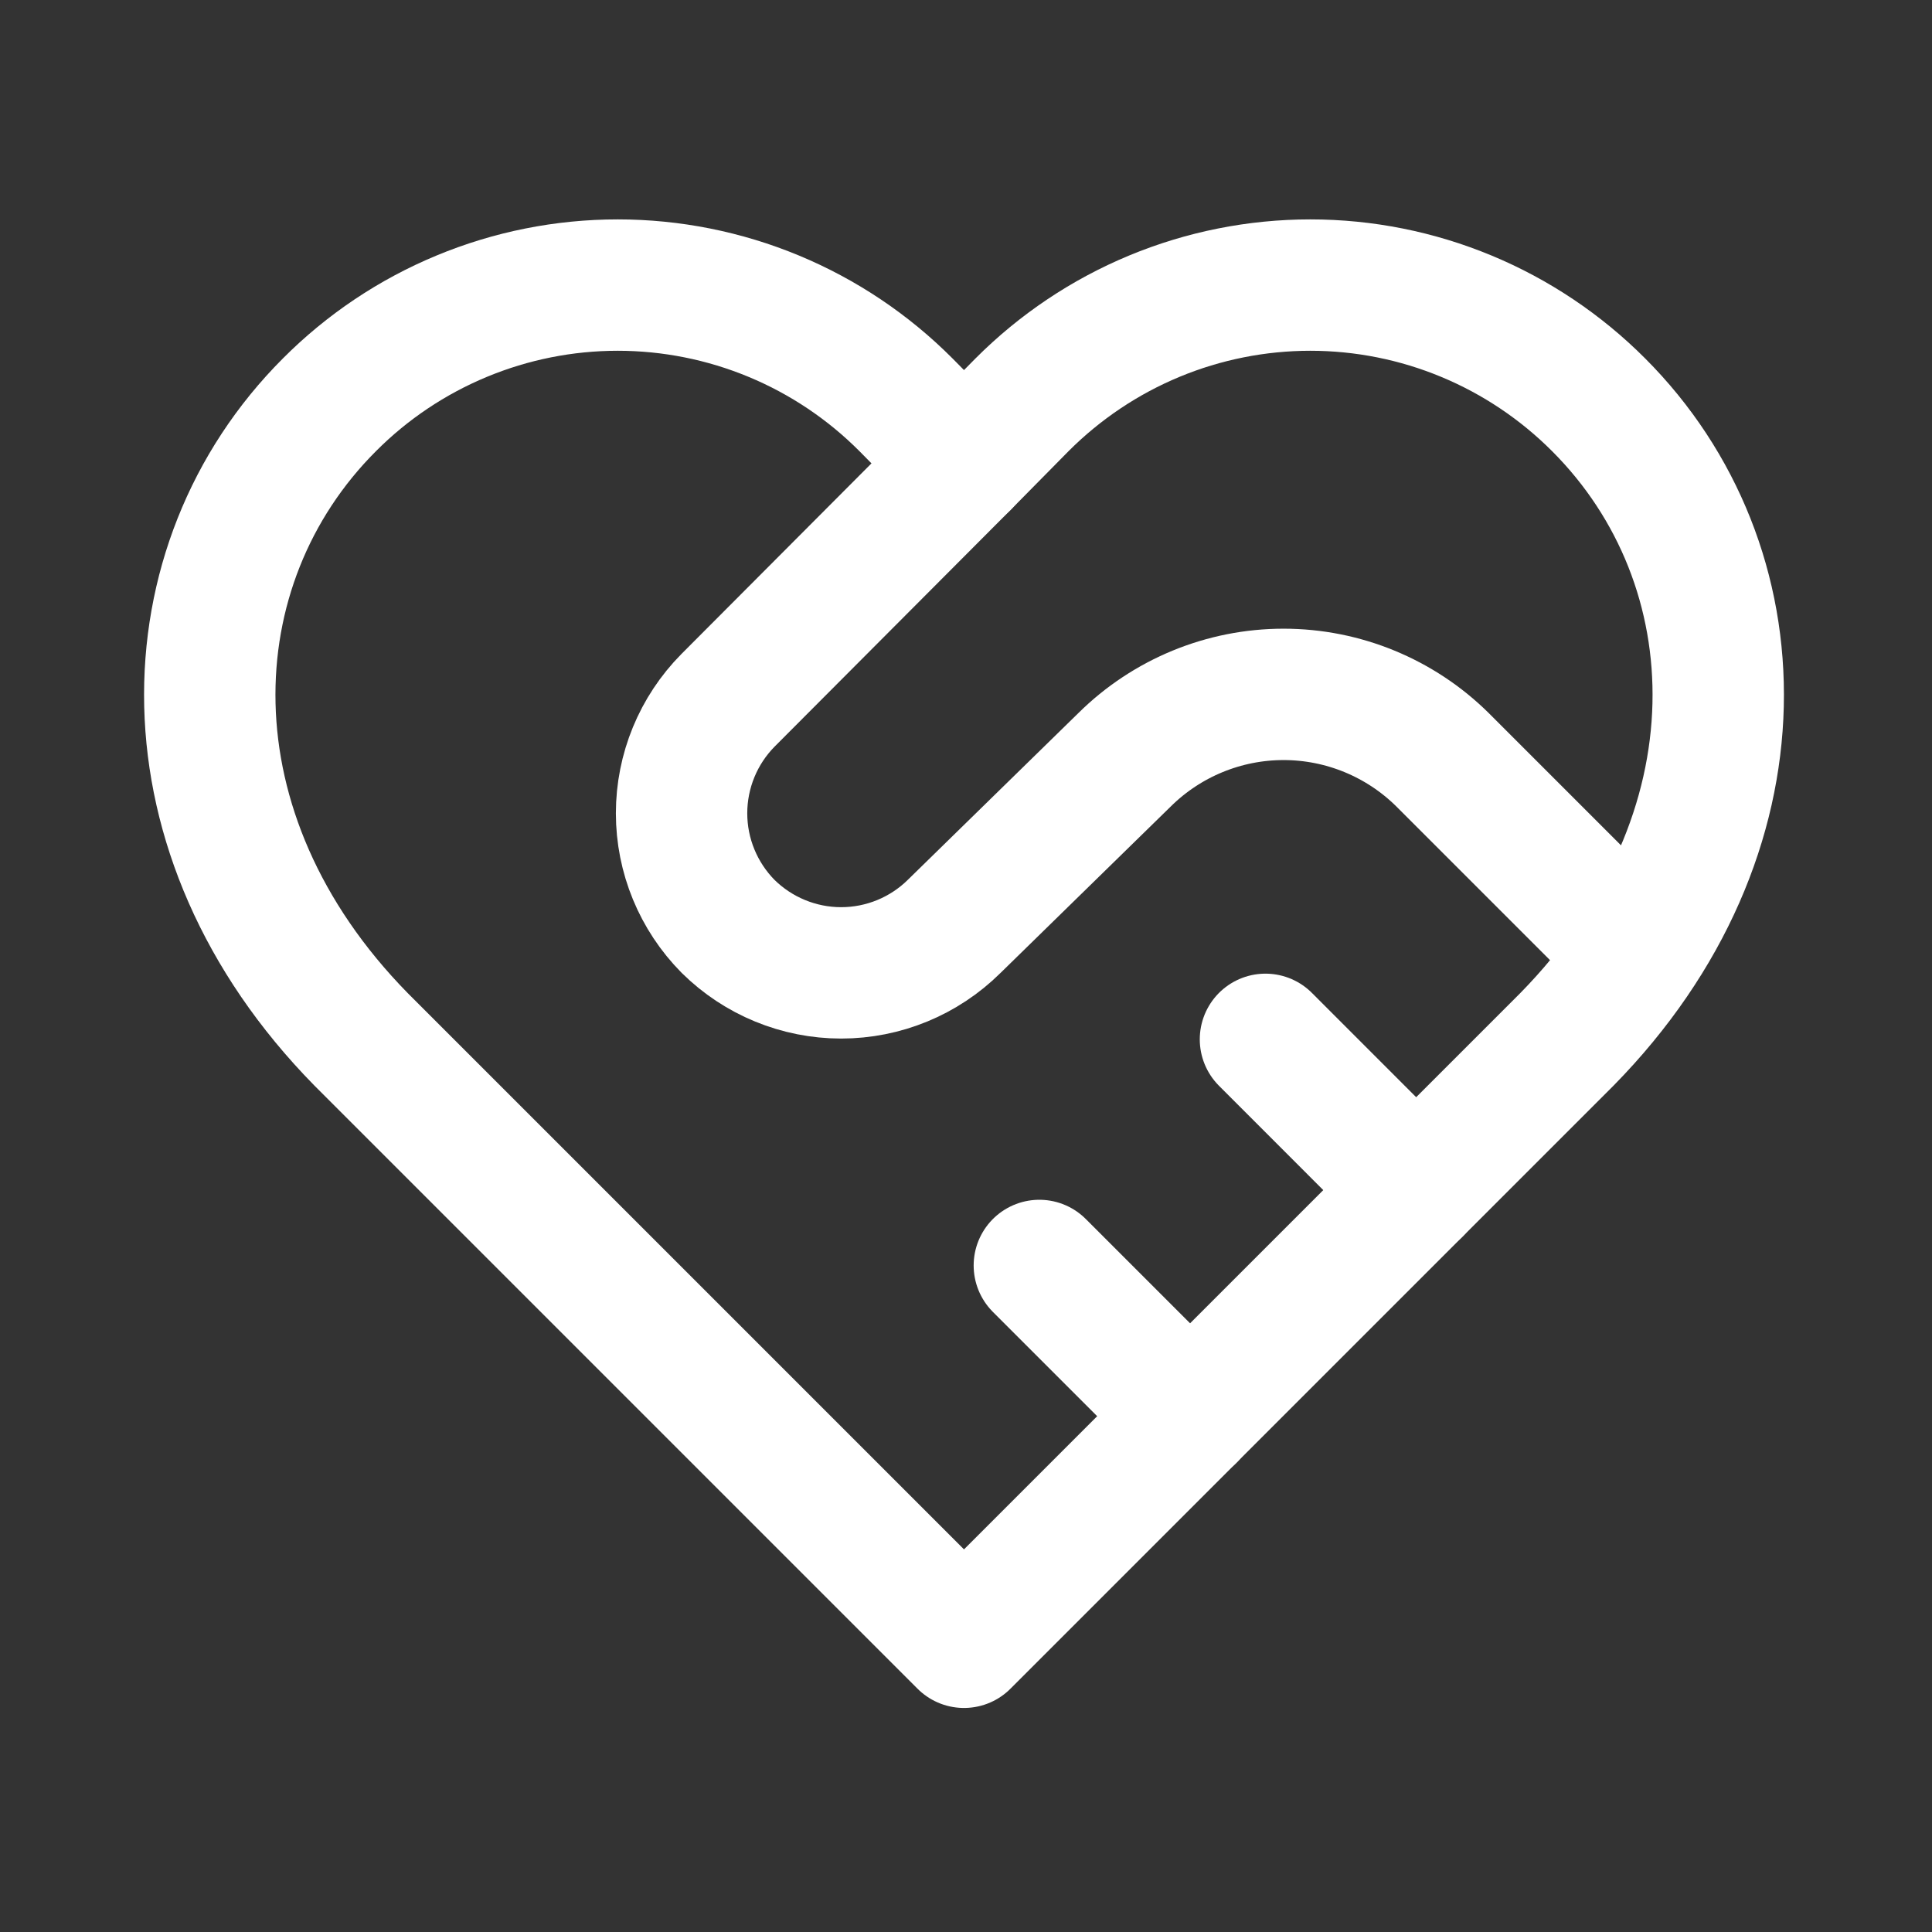 <svg width="27" height="27" viewBox="0 0 27 27" fill="none" xmlns="http://www.w3.org/2000/svg">
	<rect x="0" y="0" width="27" height="27" fill="#333333" stroke="none"/>
	<path d="M22.341 5.657C21.812 5.127 21.184 4.706 20.493 4.419C19.802 4.132 19.061 3.984 18.312 3.984C17.564 3.984 16.822 4.132 16.131 4.419C15.44 4.706 14.812 5.127 14.283 5.657L13.472 6.479L12.661 5.657C12.133 5.127 11.505 4.706 10.814 4.419C10.123 4.132 9.381 3.984 8.633 3.984C7.884 3.984 7.143 4.132 6.452 4.419C5.76 4.706 5.132 5.127 4.604 5.657C2.371 7.89 2.234 11.661 5.046 14.525L13.472 22.951L21.898 14.525C24.71 11.661 24.573 7.89 22.341 5.657Z" stroke="white" stroke-width="1.836" stroke-linecap="round" stroke-linejoin="round" />
	<path d="M13.472 6.479L10.175 9.786C9.759 10.206 9.525 10.774 9.525 11.366C9.525 11.958 9.759 12.525 10.175 12.946V12.946C10.596 13.362 11.164 13.596 11.755 13.596C12.347 13.596 12.915 13.362 13.335 12.946L15.716 10.618C16.307 10.033 17.106 9.704 17.938 9.704C18.77 9.704 19.569 10.033 20.16 10.618L22.688 13.146" stroke="white" stroke-width="1.836" stroke-linecap="round" stroke-linejoin="round" />
	<path d="M19.791 16.632L17.685 14.525" stroke="white" stroke-width="1.836" stroke-linecap="round" stroke-linejoin="round" />
	<path d="M16.632 19.792L14.525 17.685" stroke="white" stroke-width="1.836" stroke-linecap="round" stroke-linejoin="round" />
</svg>
